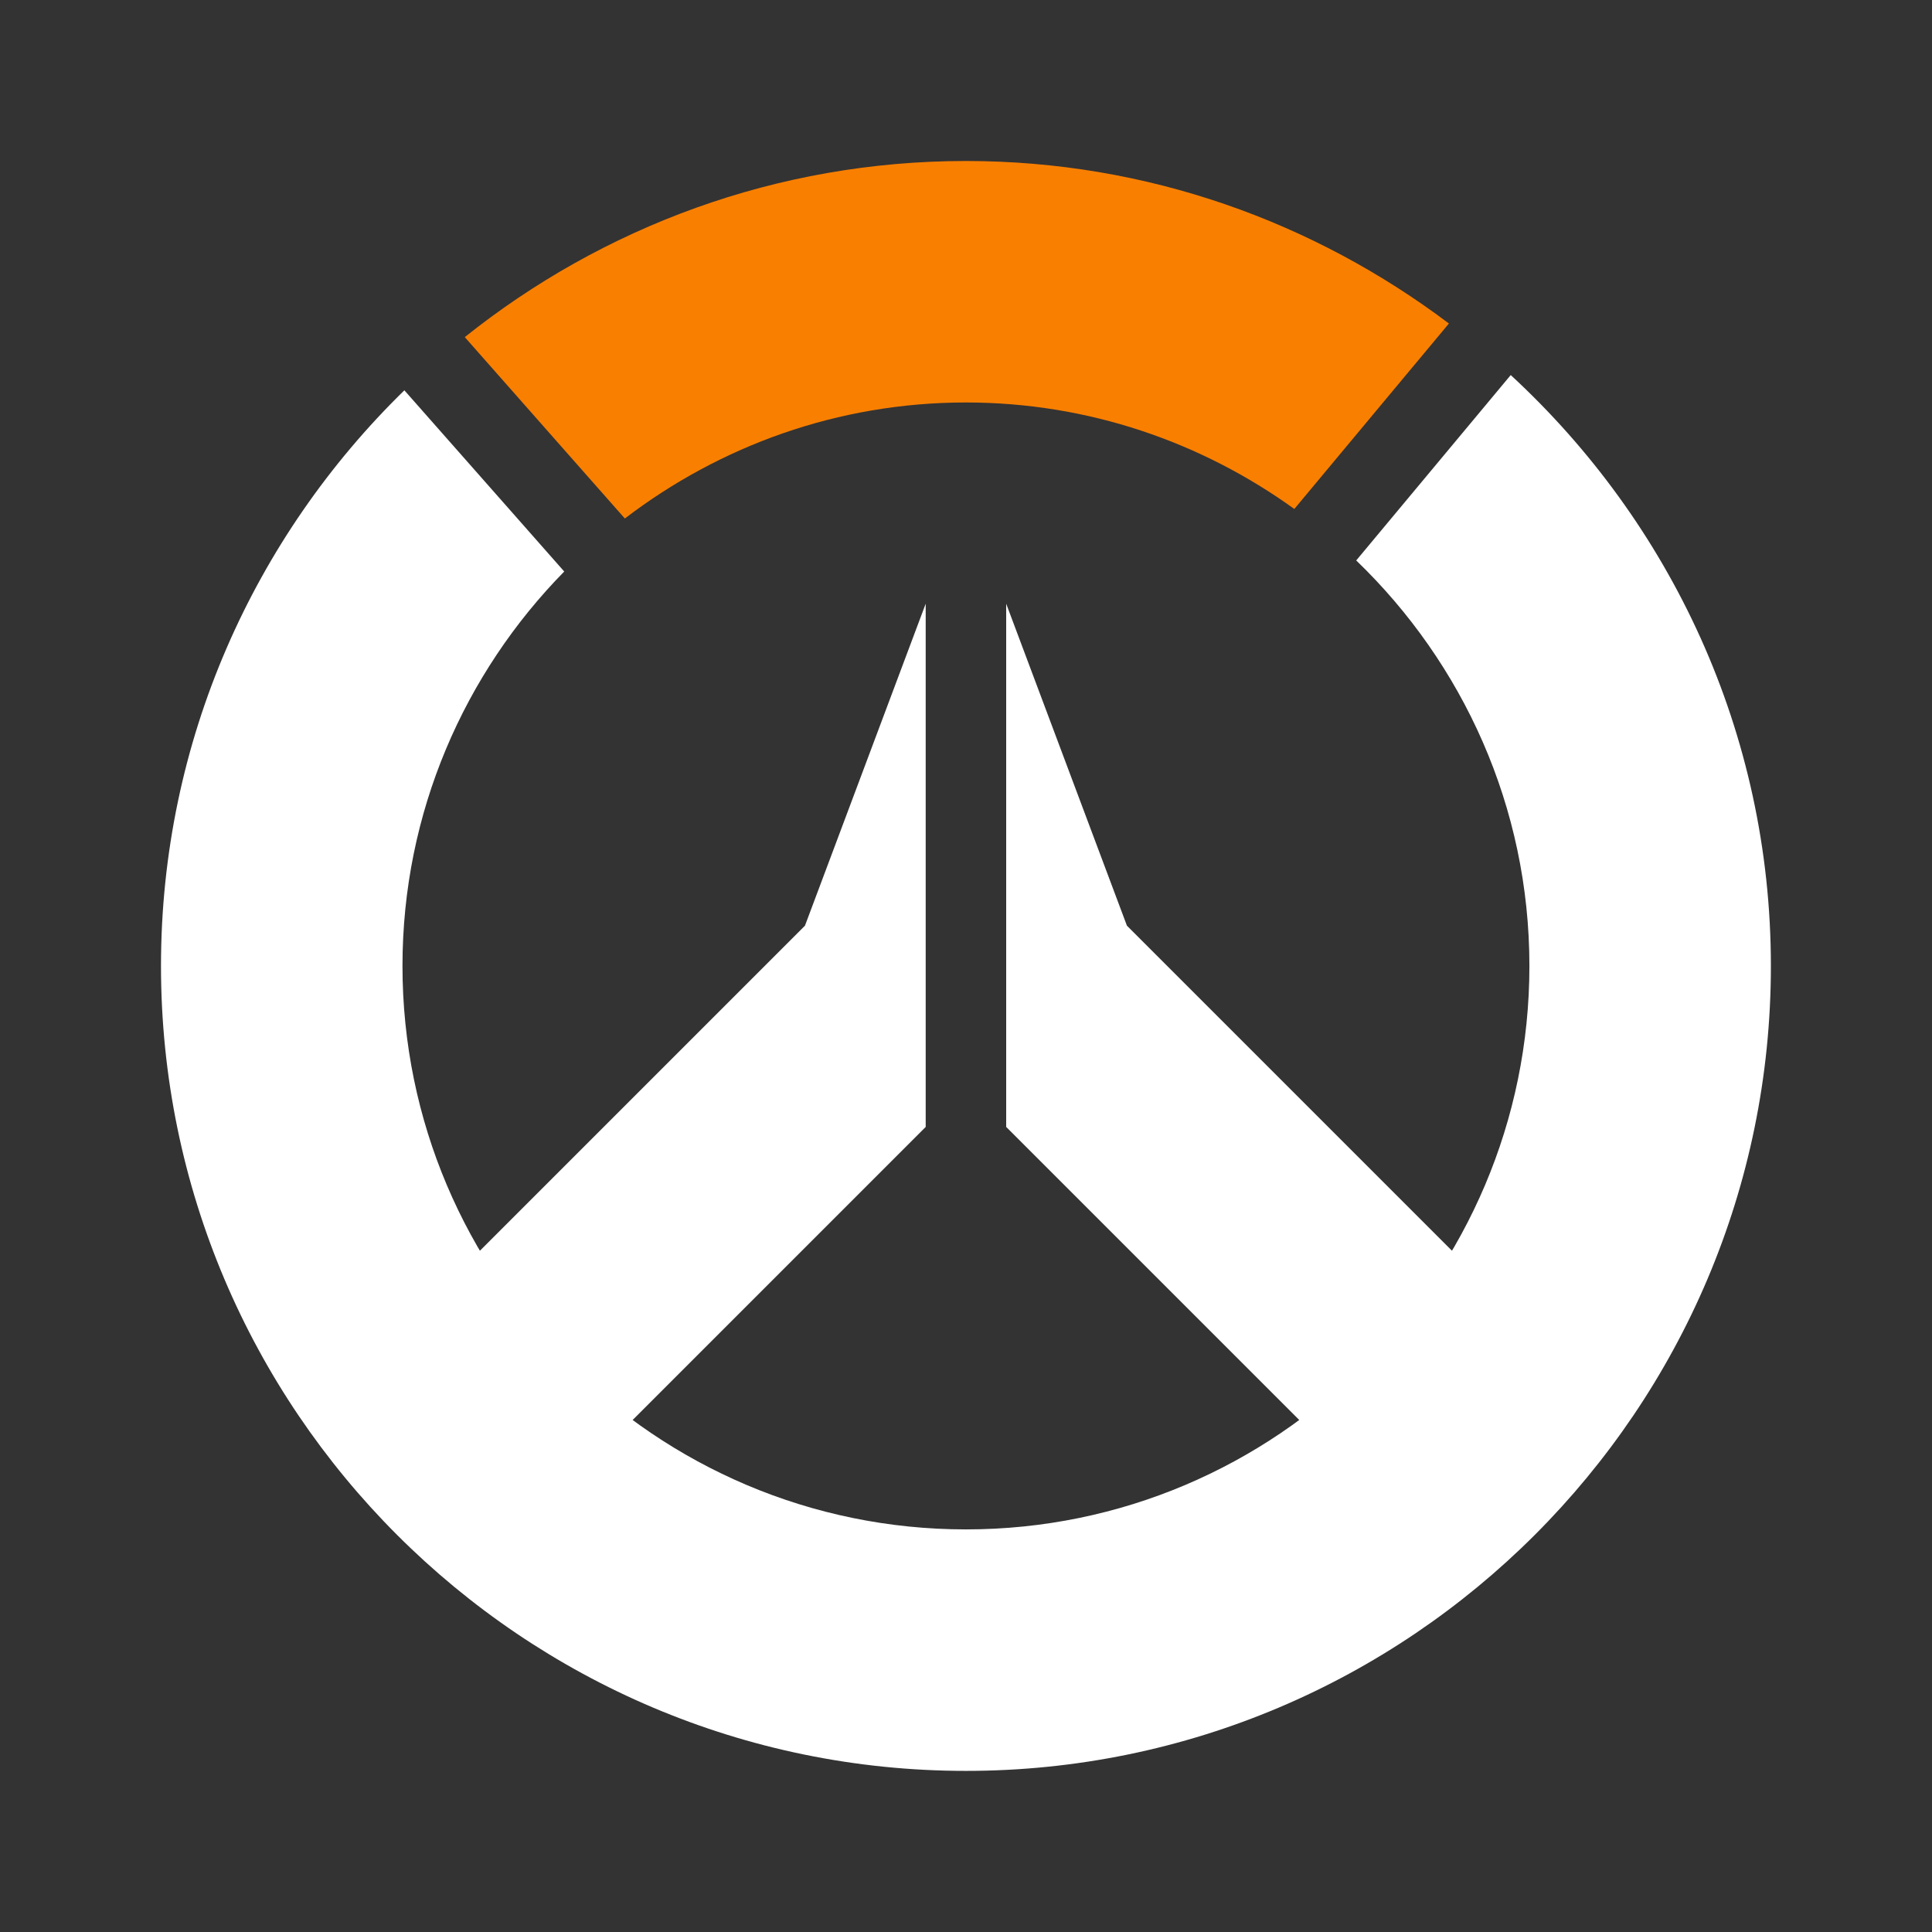<svg xmlns="http://www.w3.org/2000/svg" xmlns:xlink="http://www.w3.org/1999/xlink" viewBox="0,0,256,256" width="48px" height="48px" fill-rule="nonzero"><rect x="0" y="0" width="256" height="256" fill="#333333" stroke="none"/><g fill="none" fill-rule="nonzero" stroke="none" stroke-width="1" stroke-linecap="butt" stroke-linejoin="miter" stroke-miterlimit="10" stroke-dasharray="" stroke-dashoffset="0" font-family="none" font-weight="none" font-size="none" text-anchor="none" style="mix-blend-mode: normal"><g transform="scale(5.333,5.333)"><path d="M15.525,12.883c2.355,-1.8 5.288,-2.883 8.475,-2.883c3.046,0 5.859,0.989 8.159,2.646l3.841,-4.608c-3.348,-2.523 -7.495,-4.038 -12,-4.038c-4.707,0 -9.032,1.645 -12.452,4.376z" fill="#f97f00"></path><path d="M37.536,9.319l-3.839,4.606c2.647,2.549 4.303,6.119 4.303,10.075c0,7.72 -6.28,14 -14,14c-7.72,0 -14,-6.28 -14,-14c0,-3.814 1.537,-7.273 4.019,-9.8l-3.972,-4.502c-3.724,3.635 -6.047,8.699 -6.047,14.302c0,11.028 8.972,20 20,20c11.028,0 20,-8.972 20,-20c0,-5.805 -2.501,-11.024 -6.464,-14.681z" fill="#ffffff"></path><path d="M33,36l-8,-8v-13l3,8l9,9zM15,36l8,-8v-13l-3,8l-9,9z" fill="#ffffff"></path></g></g></svg>